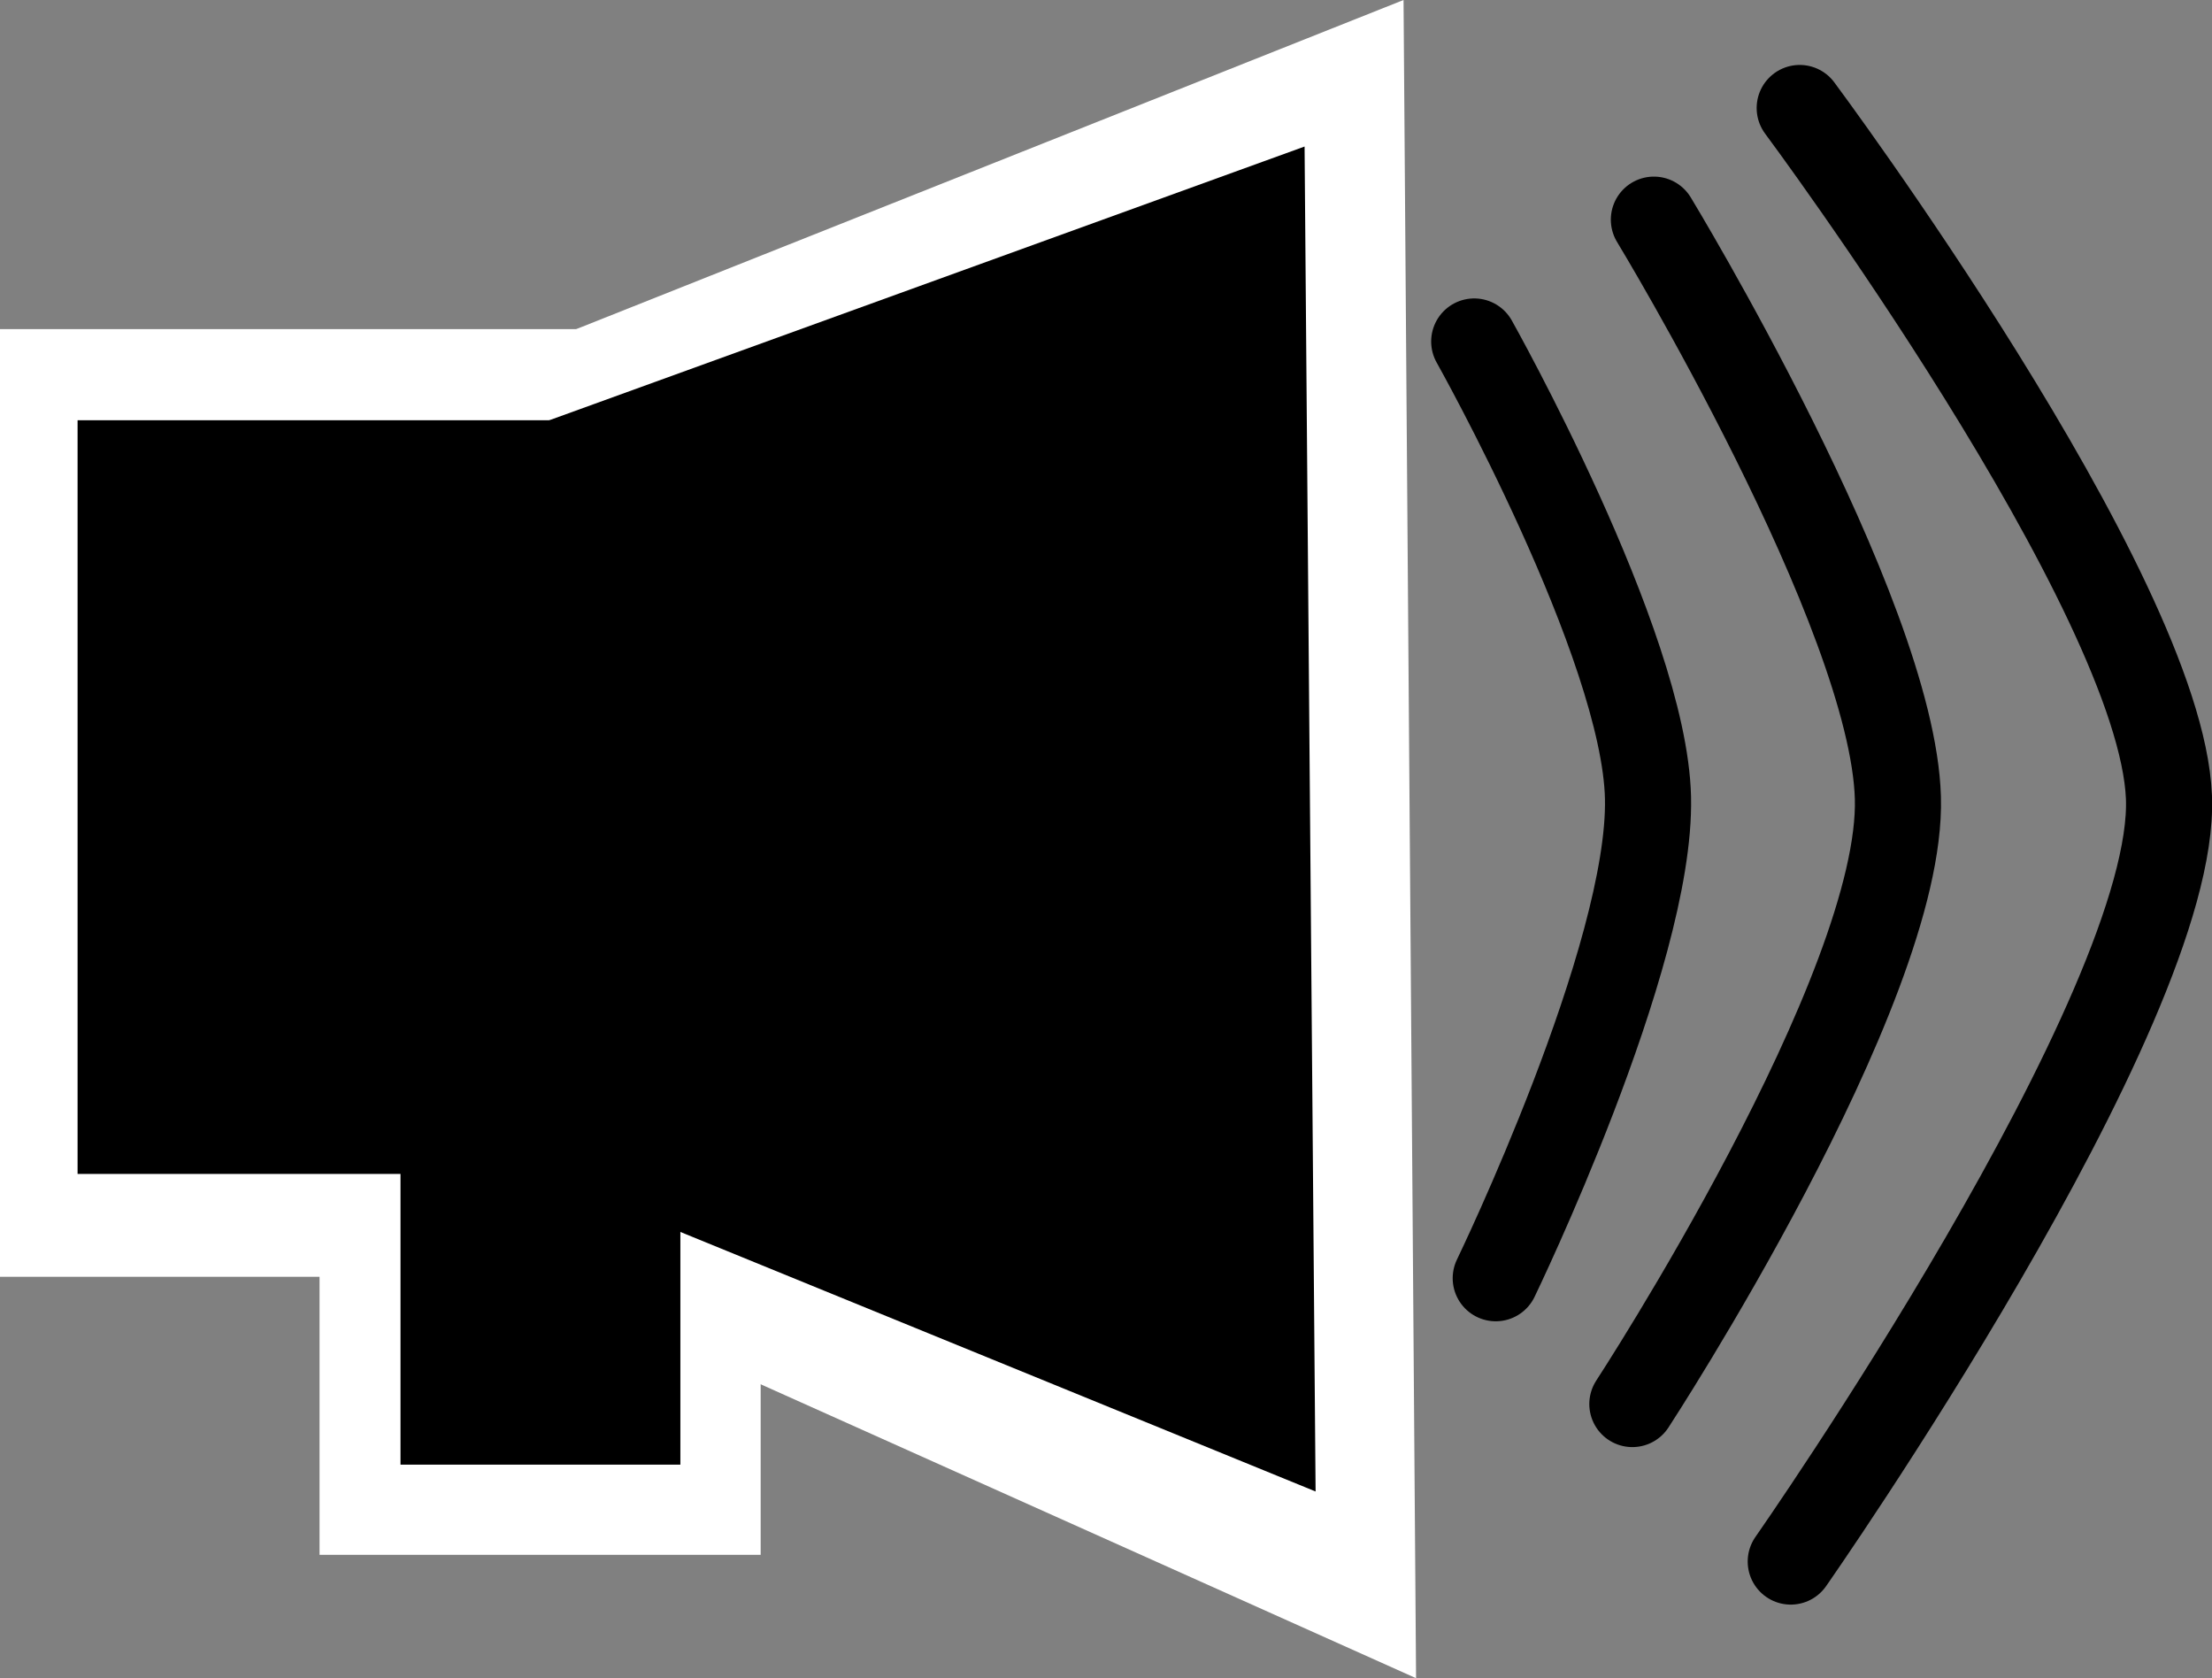 <svg version="1.1" xmlns="http://www.w3.org/2000/svg" xmlns:xlink="http://www.w3.org/1999/xlink" width="205.495" height="155.867" viewBox="0,0,205.495,155.867"><rect x="0" y="0" width="205.495" height="155.867" fill="#808080" stroke="none"/><g transform="translate(-190.293,-106.969)"><g data-paper-data="{&quot;isPaintingLayer&quot;:true}" fill-rule="nonzero" stroke="#000000" stroke-linejoin="miter" stroke-miterlimit="10" stroke-dasharray="" stroke-dashoffset="0" style="mix-blend-mode: normal"><path d="M239.211,225.785l1.164,-86.876l80.307,-31.94l1.164,155.867z" fill="#ffffff" stroke-width="0" stroke-linecap="butt"/><path d="M219.979,251.376v-59.299h40.98v59.299z" fill="#ffffff" stroke-width="0" stroke-linecap="butt"/><path d="M190.293,225.553v-88.017h60.835v88.017z" fill="#ffffff" stroke-width="0" stroke-linecap="butt"/><path d="M198.5,215v-68h47v68z" fill="#000000" stroke-width="2" stroke-linecap="butt"/><path d="M240.5,215l1,-68l69,-25l1,122z" fill="#000000" stroke-width="2" stroke-linecap="butt"/><path d="M228.5,242v-37h24v37z" fill="#000000" stroke-width="2" stroke-linecap="butt"/><path d="M327.248,138.686c0,0 15.816,28.122 16.144,42.364c0.339,14.741 -14.144,44.636 -14.144,44.636" fill="none" stroke-width="8" stroke-linecap="round"/><path d="M343.939,127.371c0,0 22.177,36.502 22.668,53.691c0.508,17.791 -24.668,56.309 -24.668,56.309" fill="none" stroke-width="8" stroke-linecap="round"/><path d="M357.486,117c0,0 33.531,45.012 34.302,64.001c0.799,19.655 -35.134,70.999 -35.134,70.999" fill="none" stroke-width="8" stroke-linecap="round"/></g></g></svg>